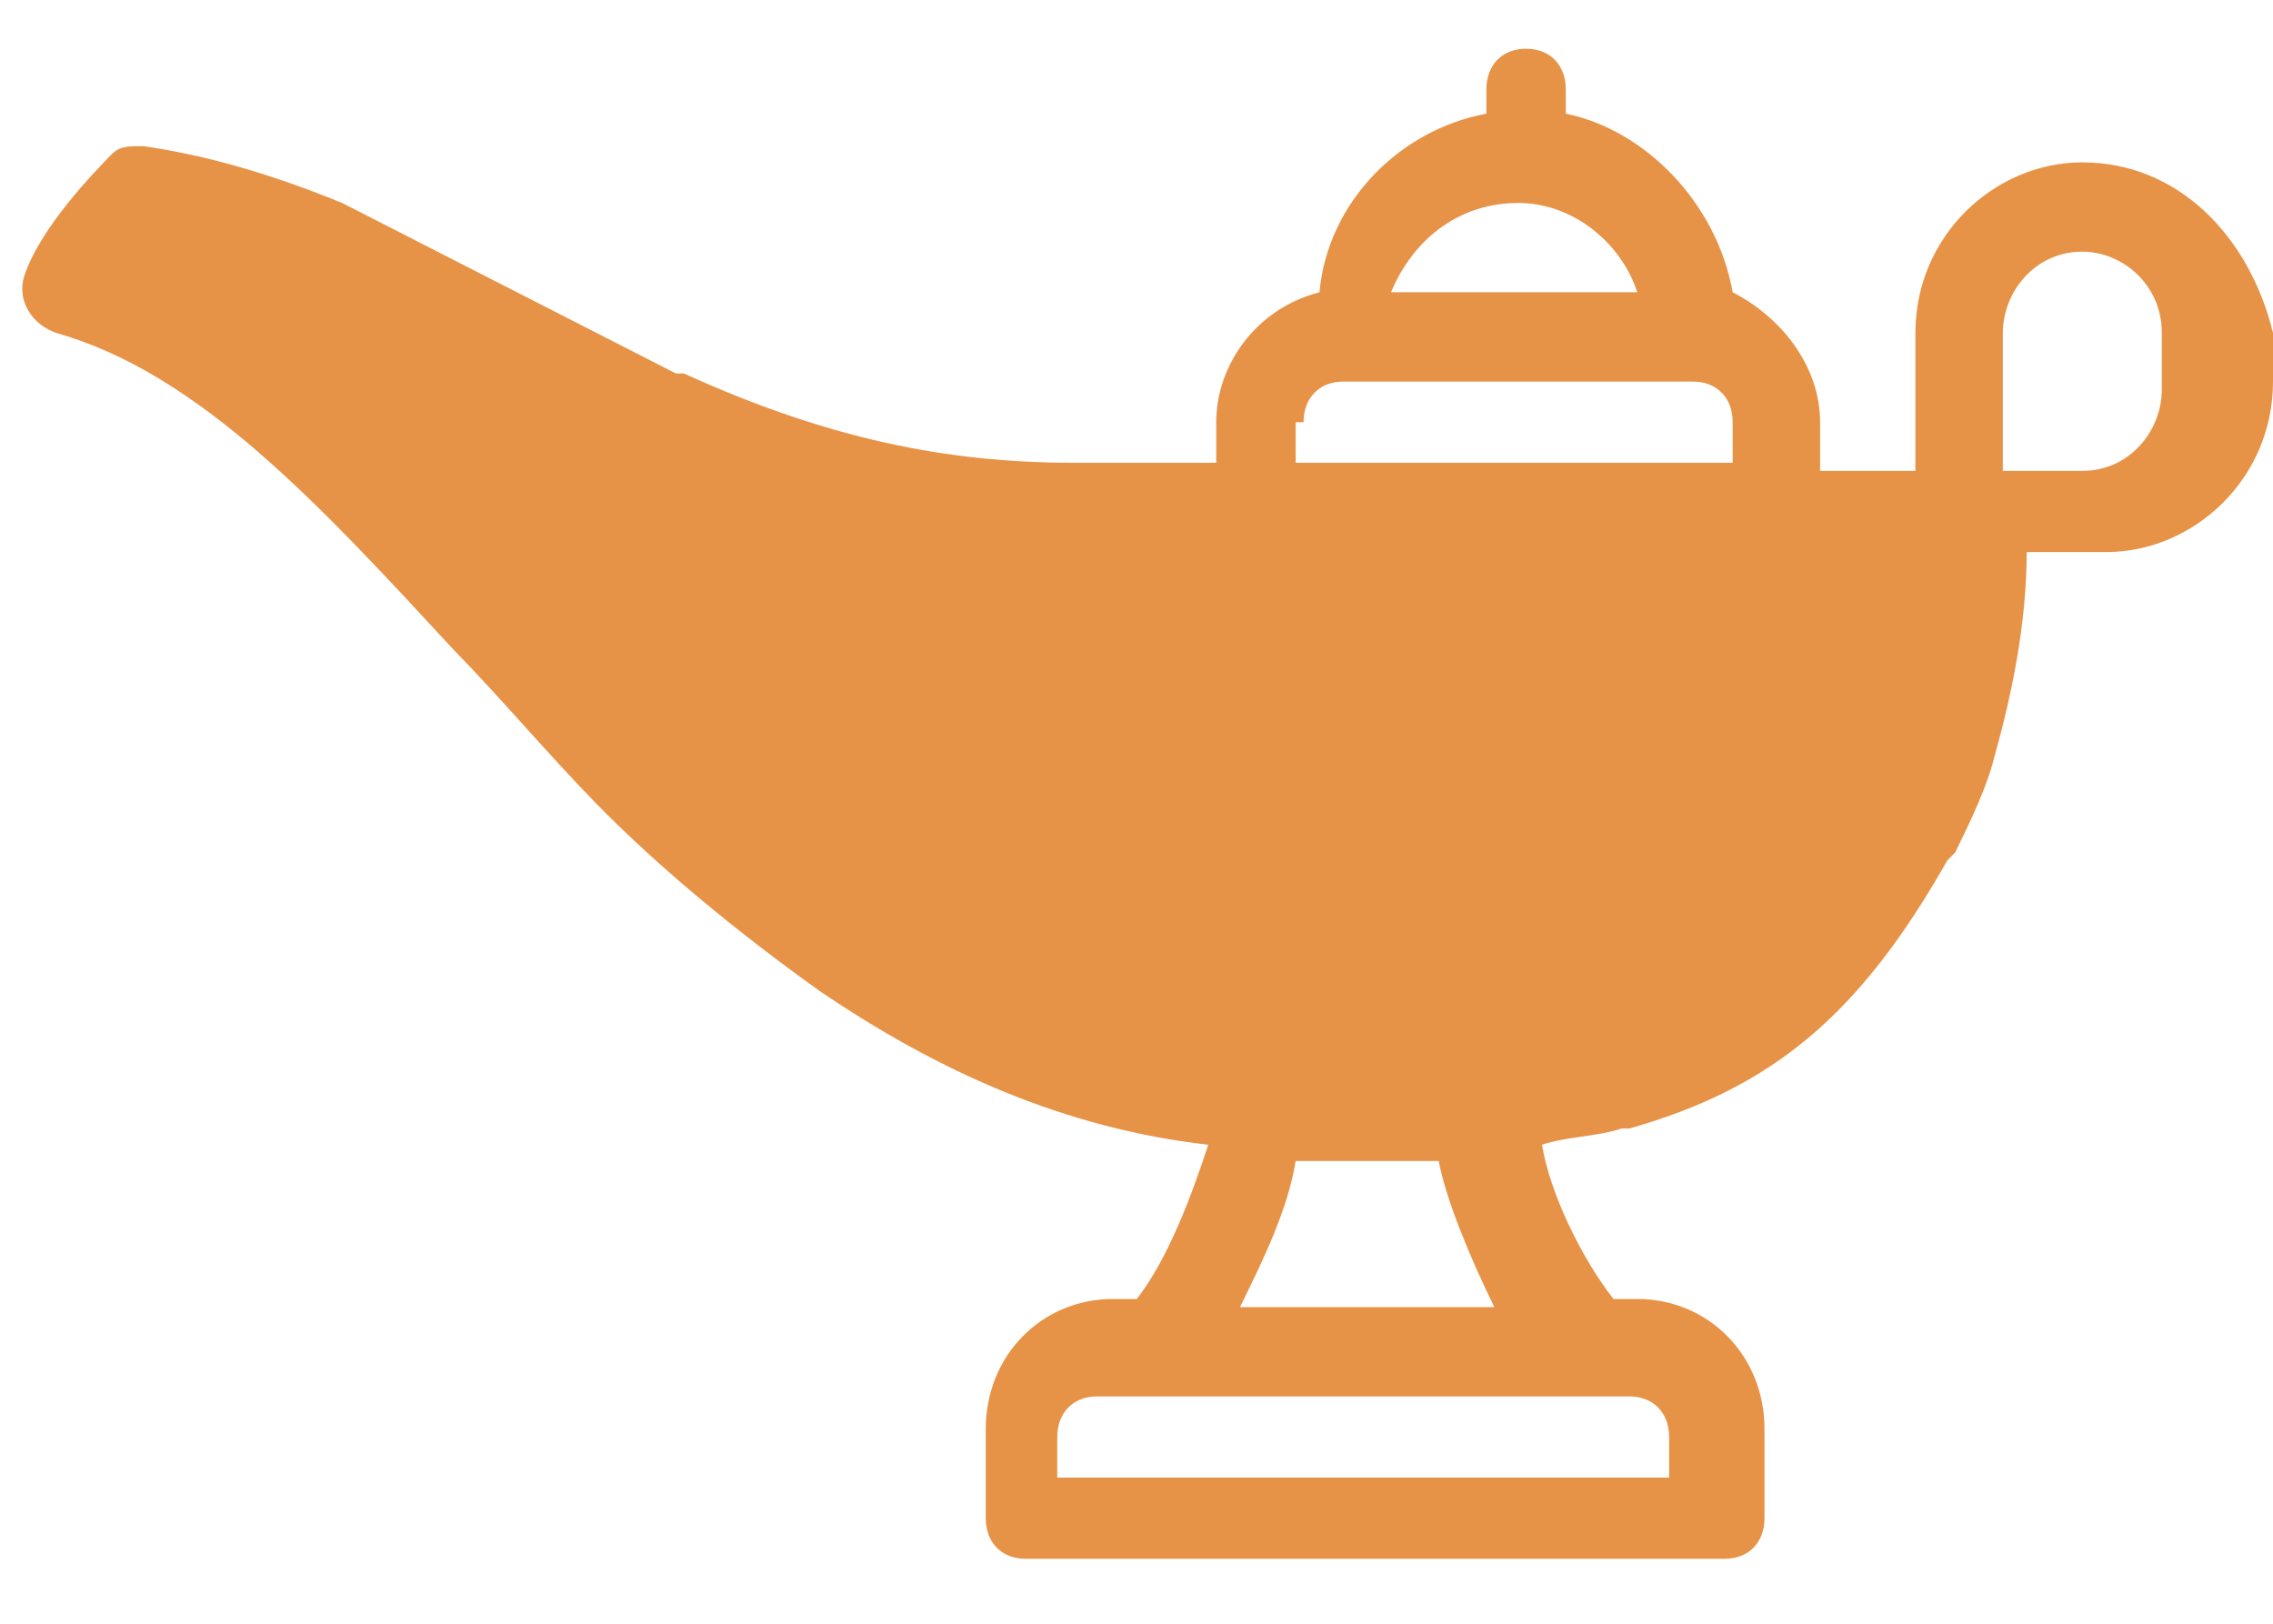 <svg width="28" height="20" viewBox="0 0 28 20" fill="none" xmlns="http://www.w3.org/2000/svg">
<path d="M3.452 5.411L0.814 3.534L1.217 2.505H1.932L3.452 2.952L6.09 3.802L9.577 5.411L12.17 6.305H16.014H21.245H23.391H24.374V7.021C24.389 7.319 24.41 7.986 24.374 8.272C24.329 8.63 24.151 9.077 24.106 9.3C24.07 9.479 23.763 9.941 23.614 10.15C23.316 10.493 22.693 11.223 22.586 11.402C22.452 11.625 21.111 12.564 20.932 12.698C20.789 12.805 18.398 13.547 17.221 13.905L13.779 13.369L10.292 12.072L8.504 10.463C7.908 9.807 6.689 8.451 6.581 8.272C6.474 8.093 4.45 6.29 3.452 5.411Z" fill="#E79347"/>
<path d="M25.651 2C24.574 2 23.595 2.9 23.595 4.1V5.8H22.421V5.2C22.421 4.5 21.931 3.9 21.344 3.6C21.148 2.5 20.267 1.6 19.288 1.4V1.1C19.288 0.8 19.093 0.6 18.799 0.6C18.506 0.6 18.31 0.8 18.31 1.1V1.4C17.233 1.6 16.352 2.5 16.254 3.6C15.471 3.8 14.982 4.5 14.982 5.2V5.7H13.22C11.654 5.7 10.185 5.4 8.424 4.6C8.424 4.6 8.424 4.6 8.326 4.6L4.215 2.5C3.236 2.1 2.453 1.9 1.768 1.8C1.572 1.8 1.474 1.8 1.376 1.9C1.18 2.1 0.495 2.8 0.299 3.4C0.202 3.7 0.397 4 0.691 4.1C2.453 4.6 3.921 6.2 5.585 8C6.172 8.6 6.76 9.3 7.347 9.9C8.13 10.7 9.109 11.5 10.088 12.2C11.556 13.2 13.122 13.9 14.884 14.1C14.688 14.7 14.394 15.5 14.003 16H13.709C12.828 16 12.143 16.7 12.143 17.6V18.7C12.143 19 12.339 19.2 12.633 19.2H21.246C21.54 19.2 21.736 19 21.736 18.7V17.6C21.736 16.7 21.05 16 20.169 16H19.876C19.484 15.5 19.093 14.7 18.995 14.1C19.288 14 19.68 14 19.974 13.9C19.974 13.9 19.974 13.9 20.072 13.9C21.834 13.4 22.91 12.5 23.987 10.6L24.085 10.5C24.28 10.1 24.476 9.7 24.574 9.3C24.77 8.6 24.966 7.7 24.966 6.8H25.945C27.021 6.8 28 5.9 28 4.7V4.1C27.706 2.9 26.825 2 25.651 2ZM18.701 2.5C19.386 2.5 19.974 3 20.169 3.6H17.135C17.429 2.9 18.016 2.5 18.701 2.5ZM16.058 5.2C16.058 4.9 16.254 4.7 16.548 4.7H20.855C21.148 4.7 21.344 4.9 21.344 5.2V5.7H15.961V5.2H16.058ZM20.072 17.2C20.365 17.2 20.561 17.4 20.561 17.7V18.2H13.024V17.7C13.024 17.4 13.22 17.2 13.514 17.2H20.072ZM15.275 16.1C15.569 15.5 15.863 14.9 15.961 14.3C16.254 14.3 16.548 14.3 16.841 14.3C17.135 14.3 17.429 14.3 17.722 14.3C17.82 14.8 18.114 15.5 18.408 16.1H15.275ZM19.582 12.9C18.799 13.2 17.918 13.3 16.939 13.3C13.318 13.3 10.773 11.6 8.717 9.7C8.522 9.5 7.836 8.8 7.836 8.8C7.347 8.3 6.858 7.8 6.368 7.2C4.802 5.6 3.334 4 1.572 3.2C1.67 3.1 1.768 3 1.866 2.9C2.355 3 2.942 3.2 3.627 3.5L5.781 4.5C5.781 4.5 5.879 4.5 5.879 4.6H5.977L8.032 5.6C9.892 6.4 11.556 6.8 13.22 6.8H23.693C23.693 7.4 23.595 7.9 23.497 8.4C23.497 8.7 23.106 9.8 22.91 9.9C22.91 9.9 22.91 9.9 22.91 10C21.638 12.3 19.68 12.8 19.582 12.9ZM26.63 4.8C26.63 5.3 26.238 5.8 25.651 5.8H24.672V4.1C24.672 3.6 25.064 3.1 25.651 3.1C26.14 3.1 26.63 3.5 26.63 4.1V4.8Z" fill="#E79347"/>
</svg>
